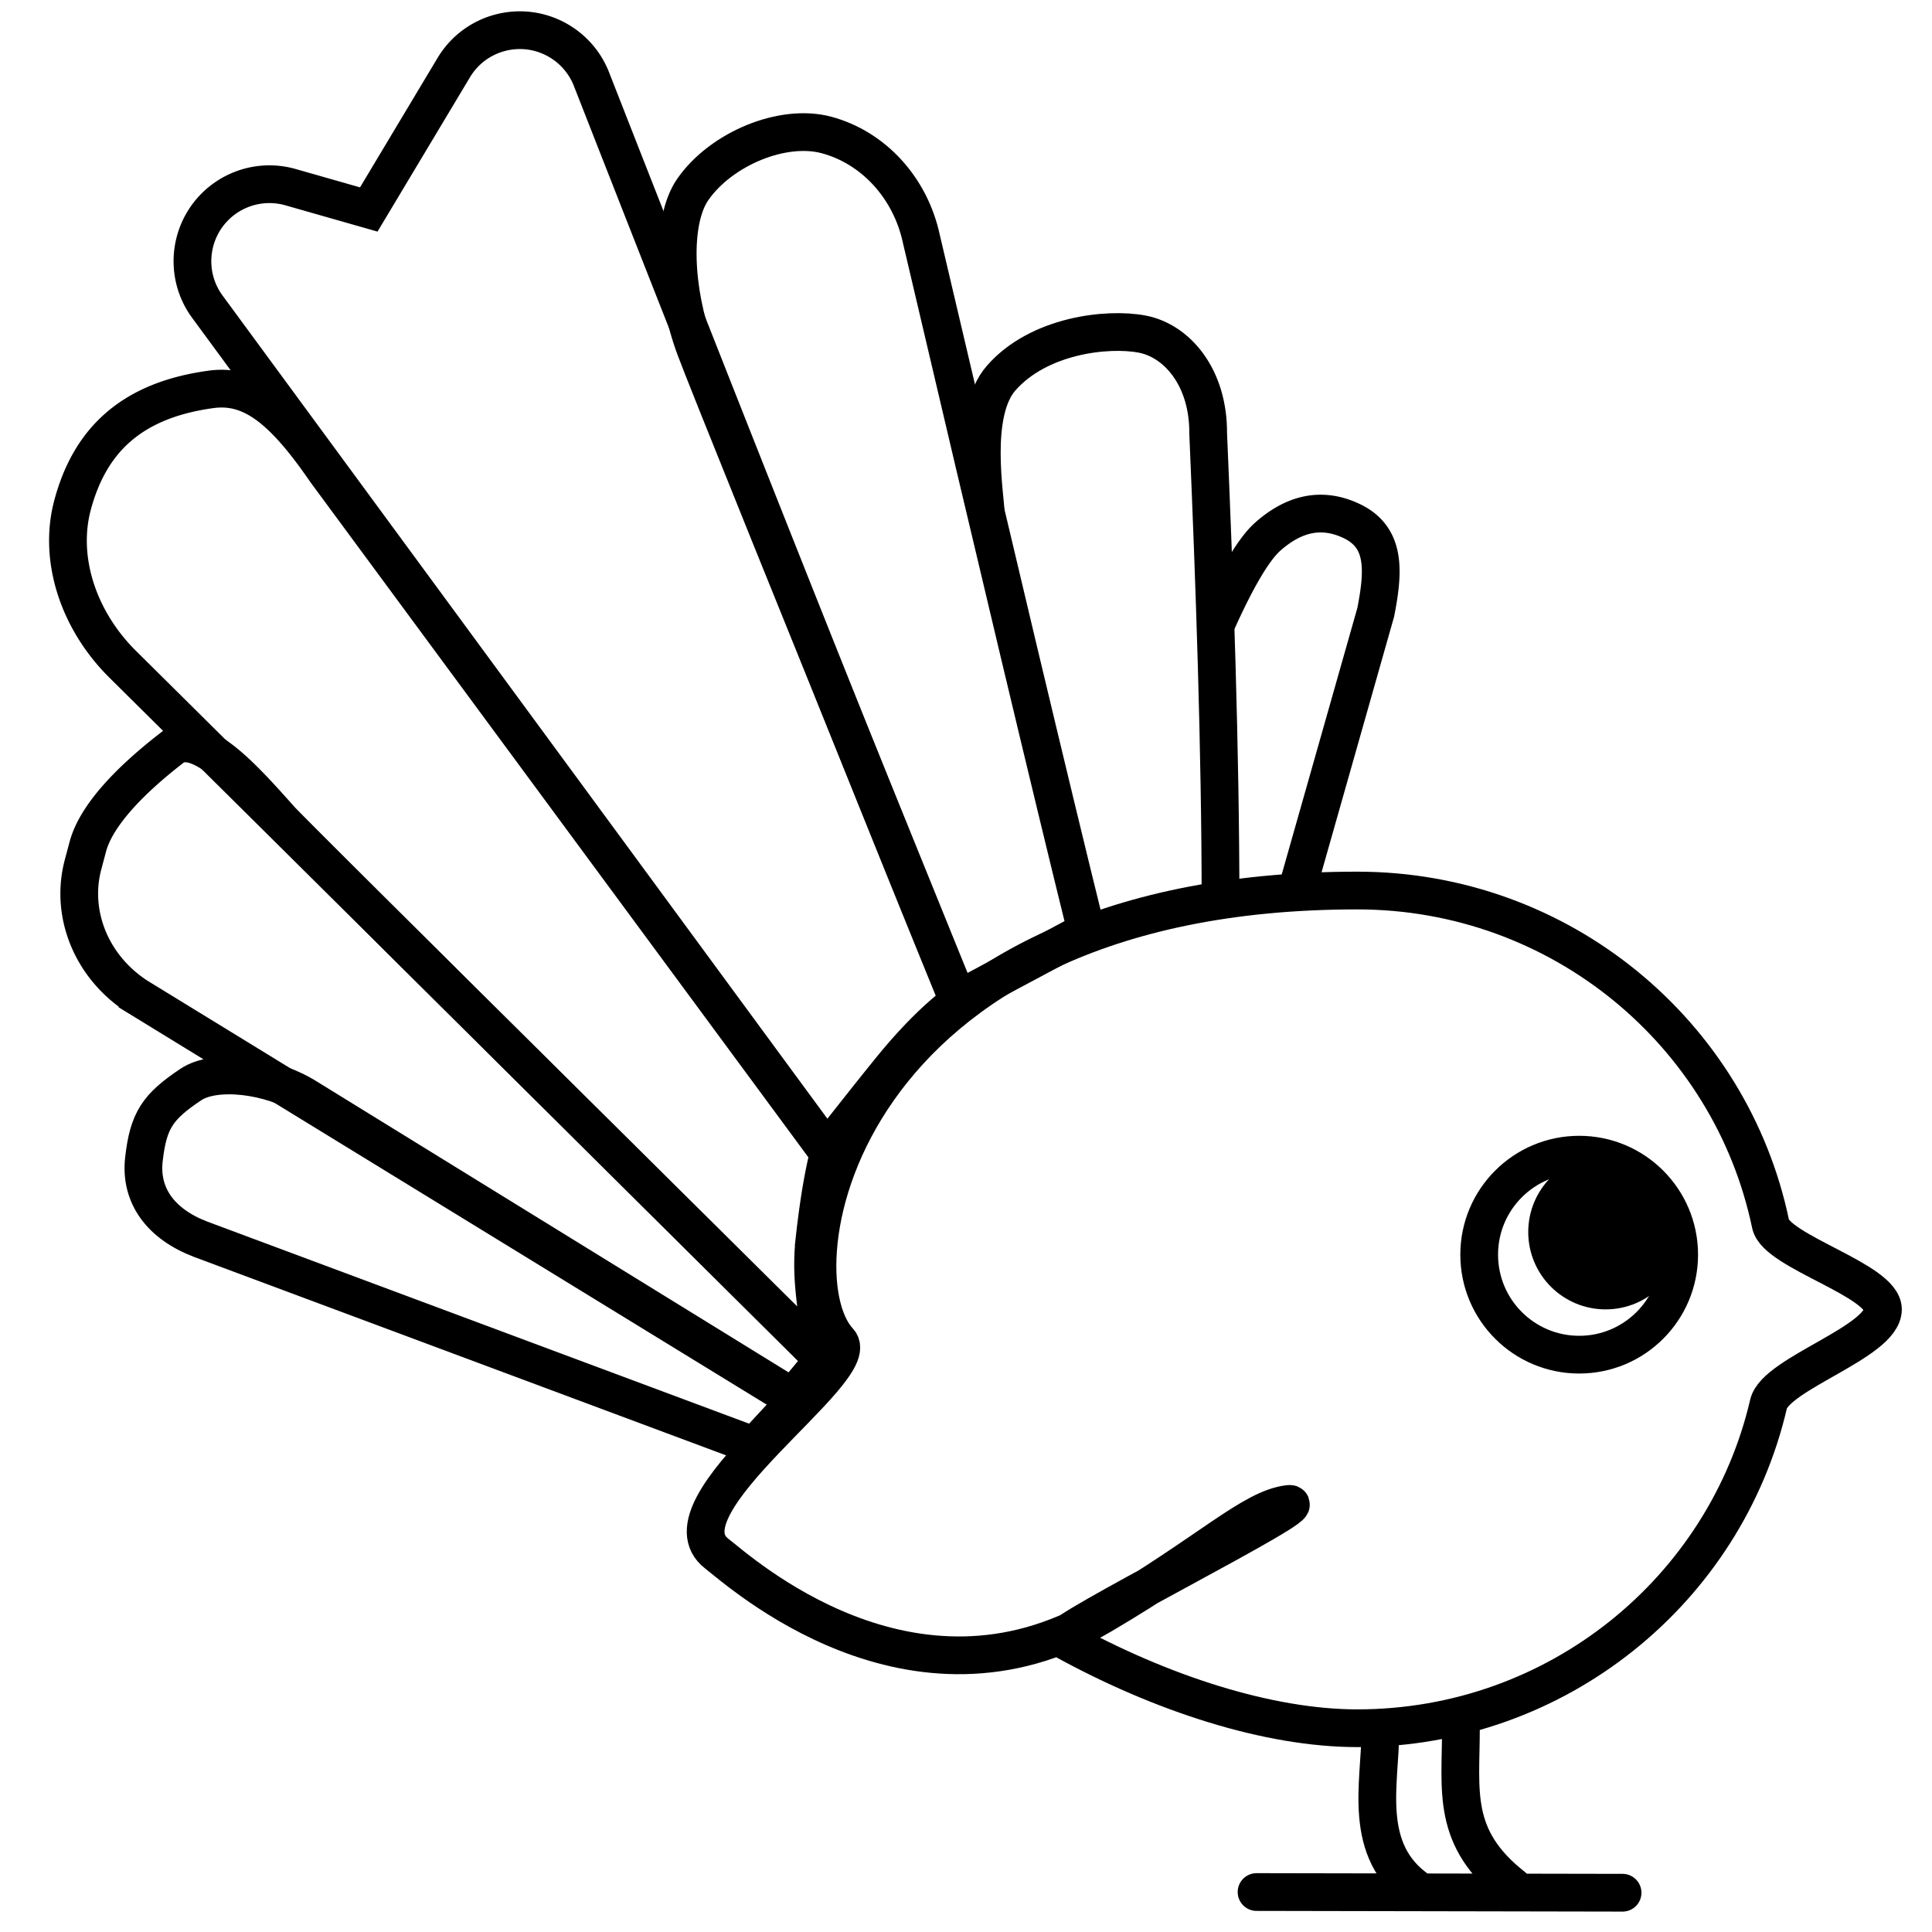 <svg width="512" height="512" xmlns="http://www.w3.org/2000/svg">
  <g transform="translate(13 3)" fill="none" fill-rule="evenodd">
    <path d="M186.913 380.144l11.29-12.206L68.14 287.74c-9.59-5.948-24.144-7.624-30.57-3.329-8.818 5.893-11.261 9.51-12.431 19.82-1.094 9.64 4.502 17.172 15.05 21.19l146.724 54.722z" stroke="#000" stroke-width="10"/>
    <path d="M23.452 261.15l173.404 106.32 8.378-10.115C110.408 263.257 63.257 216.35 61.314 214.169a646.386 646.386 0 0 0-3.35-3.746c-5.975-6.618-10.178-10.675-14.198-13.394-4.489-3.036-7.806-3.719-10.562-2.334-13.35 10.241-20.947 19.263-22.931 26.688l-1.259 4.72v.003c-3.502 13.108 2.264 27.214 14.438 35.043z" stroke="#000" stroke-width="10"/>
    <path d="M204.263 356.192c.375-2.188.063-5.496-.746-11.442-1.072-7.875-1.359-13.062-.65-19.457a278.5 278.5 0 0 1 .608-5.08c.837-6.46 1.722-11.419 2.676-15.572a111.526 111.526 0 0 1 .487-2.033L73.382 121.942l-.097-.137C61.89 105.22 53.486 98.751 42.921 100.19c-20.813 2.836-32.02 13.225-36.686 30.622-3.844 14.33 1.56 30.693 13.396 42.34l184.632 183.04zM308.762 163.493c5.65-12.809 10.394-20.91 14.232-24.304 5.758-5.091 13.186-8.387 22.172-4.125 8.987 4.263 8.63 12.908 6.421 24.187l-20.58 72.515" stroke="#000" stroke-width="10"/>
    <path d="M248.228 133.209c0-4.255-4.13-26.577 4.046-35.963 9.942-11.415 28.199-13.456 37.402-11.708 9.203 1.747 17.595 11.41 17.502 26.328 1.66 38.397 3.273 84 3.273 124.152" stroke="#000" stroke-width="10"/>
    <path d="M240.862 261.86l34.023-18.169c-9.38-37.97-23.948-99.08-43.726-183.423-2.916-13.548-12.715-24.162-25.125-27.497-11.6-3.116-27.873 3.63-35.392 14.365-5.982 8.54-4.932 27.254.592 42.143 2.921 7.873 26.184 65.534 69.628 172.58z" stroke="#000" stroke-width="10"/>
    <path d="M206.131 301.734c10.184-12.961 16.559-20.946 19.188-24.03 5.488-6.44 10.714-11.522 15.714-15.247-23.64-57.772-56.068-139.268-97.29-244.495a20.399 20.399 0 0 0-8.512-10.059c-9.665-5.789-22.193-2.647-27.982 7.017l-22.52 37.596-20.731-5.914a20.4 20.4 0 0 0-17.674 3.176c-9.08 6.67-11.033 19.436-4.363 28.515l164.17 223.441z" stroke="#000" stroke-width="10"/>
    <path d="M374.16 455c0 16.756-2.679 29.011 13.84 42M352.795 456c0 13.475-5.028 31.555 10.205 42M320 498.408l97 .184" stroke="#000" stroke-width="10" stroke-linecap="round"/>
    <path d="M346.69 455c-23.356 0-51.853-9.075-78.265-23.677-2.694-1.49 67.867-36.674 60.095-35.761-9.798 1.15-20.946 12.678-49.526 29.463-50.505 29.661-95.853-11.524-102.02-16.275-16.204-12.483 39.414-48.75 32.362-56.298C191.65 333.52 209.284 233 346.69 233c53.972 0 99.019 37.933 109.538 88.4C457.75 328.696 486 336.255 486 344c0 8.624-28.442 17.018-30.318 25.077C444.227 418.302 399.777 455 346.69 455z" stroke="#000" stroke-width="10"/>
    <circle stroke="#000" stroke-width="10" cx="405.5" cy="329.5" r="26.5"/>
    <circle fill="#000" fill-rule="nonzero" cx="412.5" cy="323.5" r="20.5"/>
  </g>
</svg>
